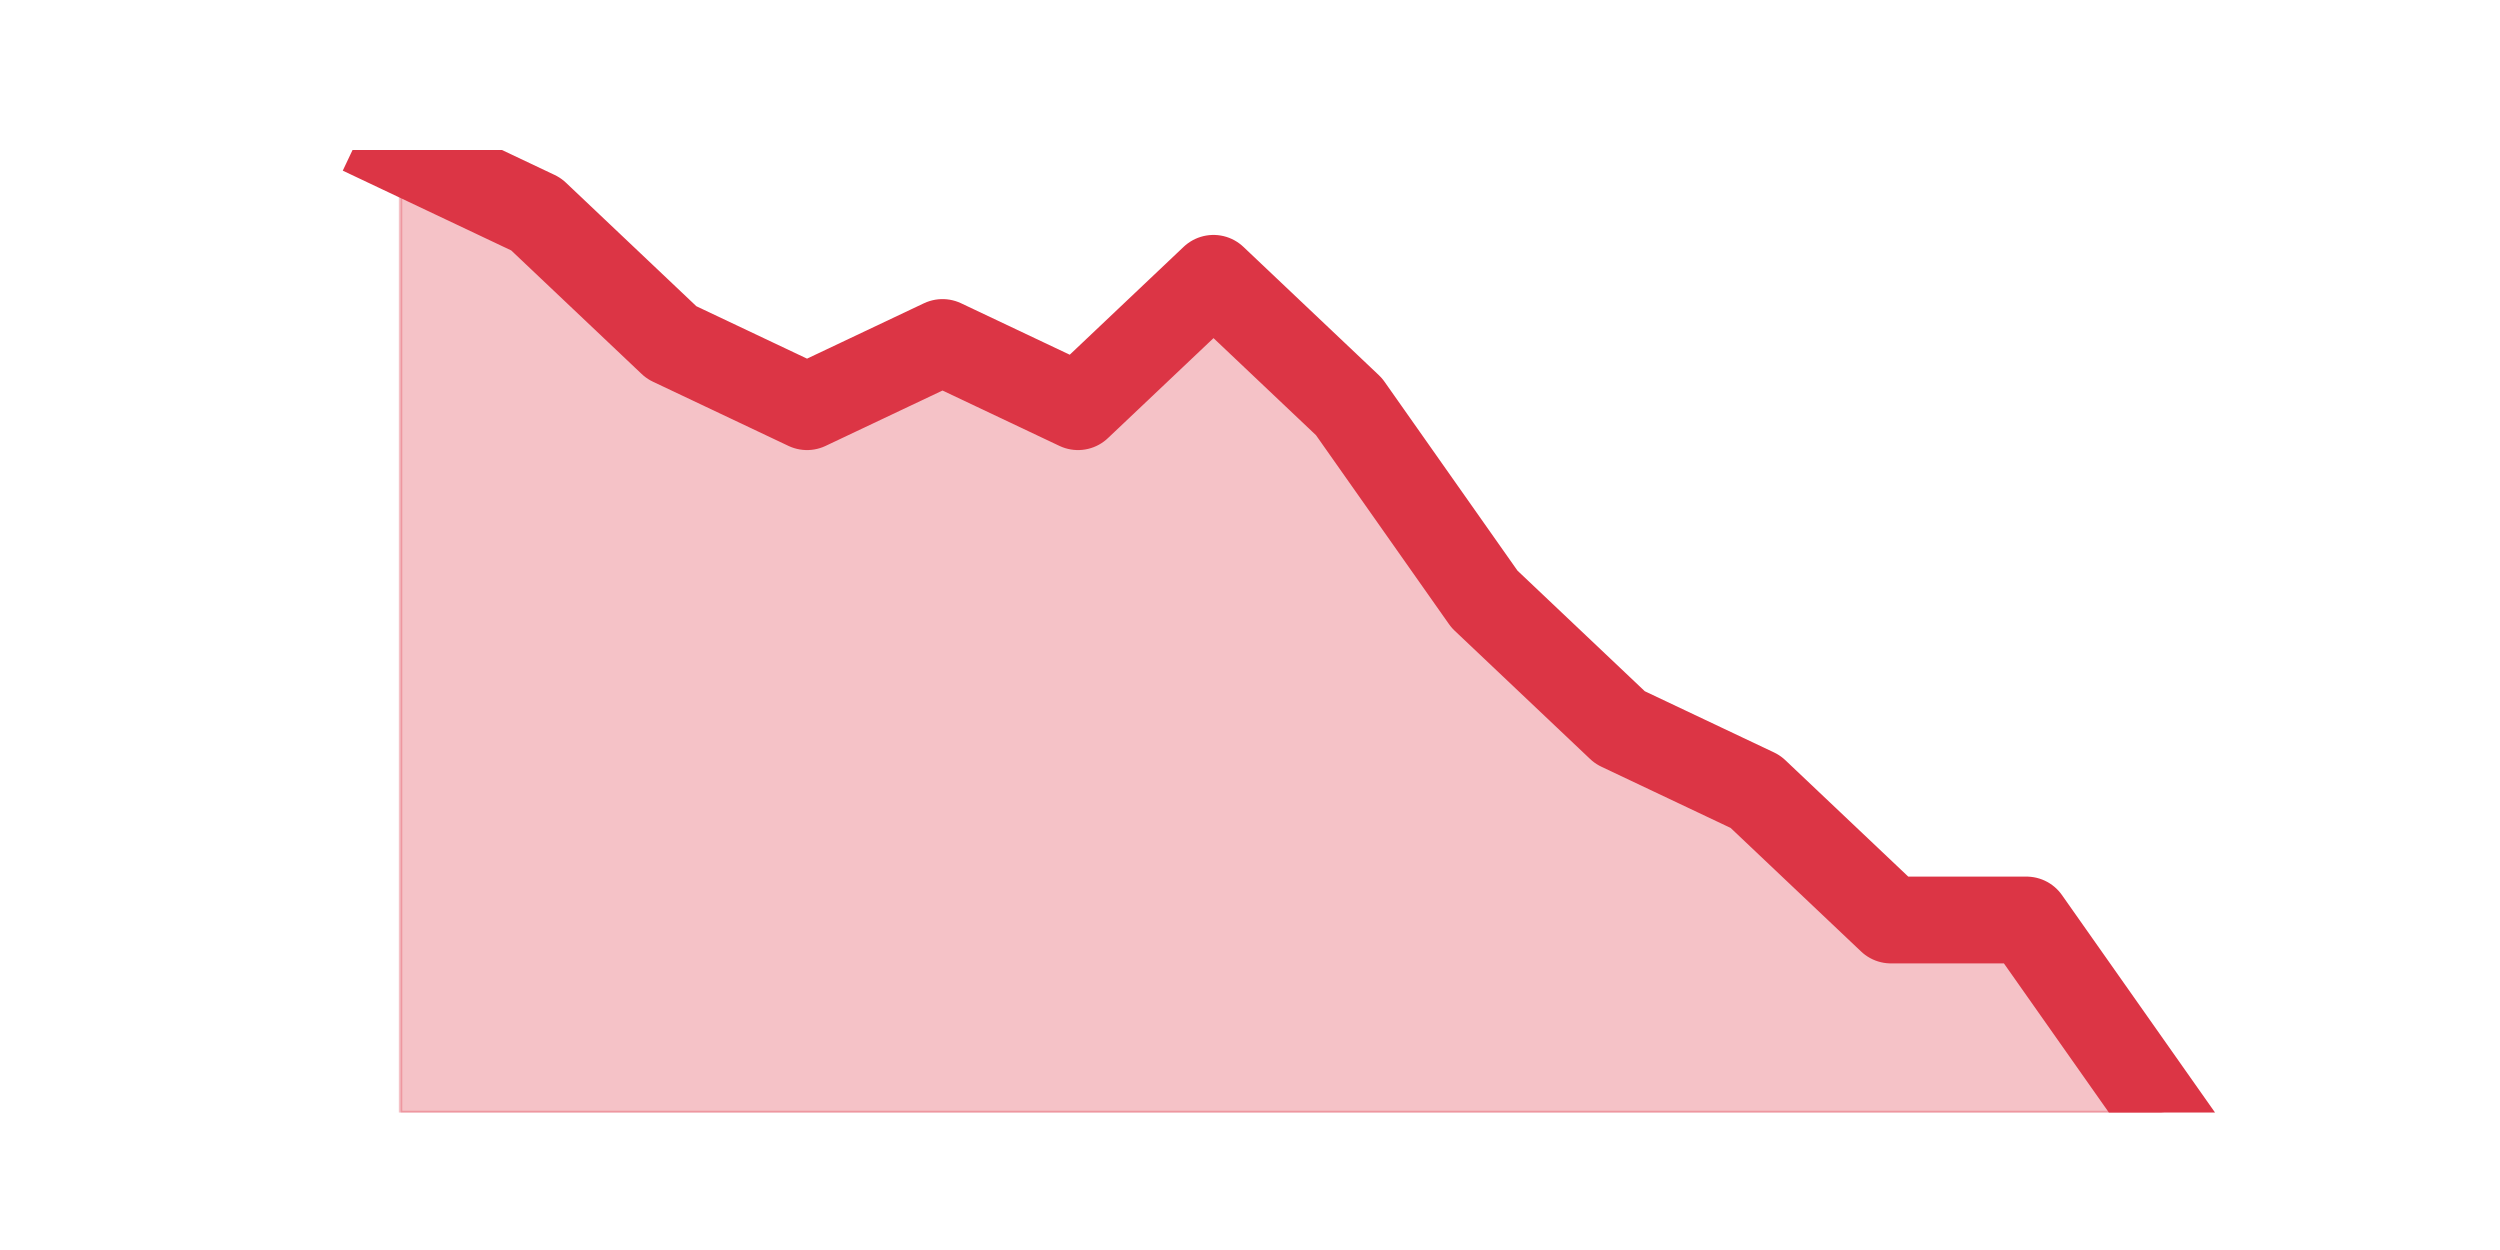 <?xml version="1.0" encoding="utf-8" standalone="no"?>
<!DOCTYPE svg PUBLIC "-//W3C//DTD SVG 1.1//EN"
  "http://www.w3.org/Graphics/SVG/1.1/DTD/svg11.dtd">
<svg height="360pt" version="1.1" viewBox="0 0 720 360" width="720pt" xmlns="http://www.w3.org/2000/svg" xmlns:xlink="http://www.w3.org/1999/xlink">
 <defs>
  <style type="text/css">*{stroke-linecap:butt;stroke-linejoin:round;}</style>
 </defs>
 <g id="figure_1">
  <g id="patch_1">
   <path d="M 0 360 
L 720 360 
L 720 0 
L 0 0 
z
" style="fill:none;"/>
  </g>
  <g id="axes_1">
   <g id="matplotlib.axis_1"/>
   <g id="matplotlib.axis_2"/>
   <g id="PolyCollection_1">
    <defs>
     <path d="M 115.364 -316.8 
L 115.364 -39.6 
L 154.385 -39.6 
L 193.406 -39.6 
L 232.427 -39.6 
L 271.448 -39.6 
L 310.469 -39.6 
L 349.49 -39.6 
L 388.51 -39.6 
L 427.531 -39.6 
L 466.552 -39.6 
L 505.573 -39.6 
L 544.594 -39.6 
L 583.615 -39.6 
L 622.636 -39.6 
L 622.636 -39.6 
L 622.636 -39.6 
L 583.615 -95.04 
L 544.594 -95.04 
L 505.573 -132 
L 466.552 -150.48 
L 427.531 -187.44 
L 388.51 -242.88 
L 349.49 -279.84 
L 310.469 -242.88 
L 271.448 -261.36 
L 232.427 -242.88 
L 193.406 -261.36 
L 154.385 -298.32 
L 115.364 -316.8 
z
" id="m3f95e1558a" style="stroke:#dc3545;stroke-opacity:0.3;"/>
    </defs>
    <g clip-path="url(#pd0972a6c57)">
     <use style="fill:#dc3545;fill-opacity:0.3;stroke:#dc3545;stroke-opacity:0.3;" x="0" xlink:href="#m3f95e1558a" y="360"/>
    </g>
   </g>
   <g id="line2d_1">
    <path clip-path="url(#pd0972a6c57)" d="M 115.364 43.2 
L 154.385 61.68 
L 193.406 98.64 
L 232.427 117.12 
L 271.448 98.64 
L 310.469 117.12 
L 349.49 80.16 
L 388.51 117.12 
L 427.531 172.56 
L 466.552 209.52 
L 505.573 228 
L 544.594 264.96 
L 583.615 264.96 
L 622.636 320.4 
" style="fill:none;stroke:#dc3545;stroke-linecap:square;stroke-width:25;"/>
   </g>
  </g>
 </g>
 <defs>
  <clipPath id="pd0972a6c57">
   <rect height="277.2" width="558" x="90" y="43.2"/>
  </clipPath>
 </defs>
</svg>
